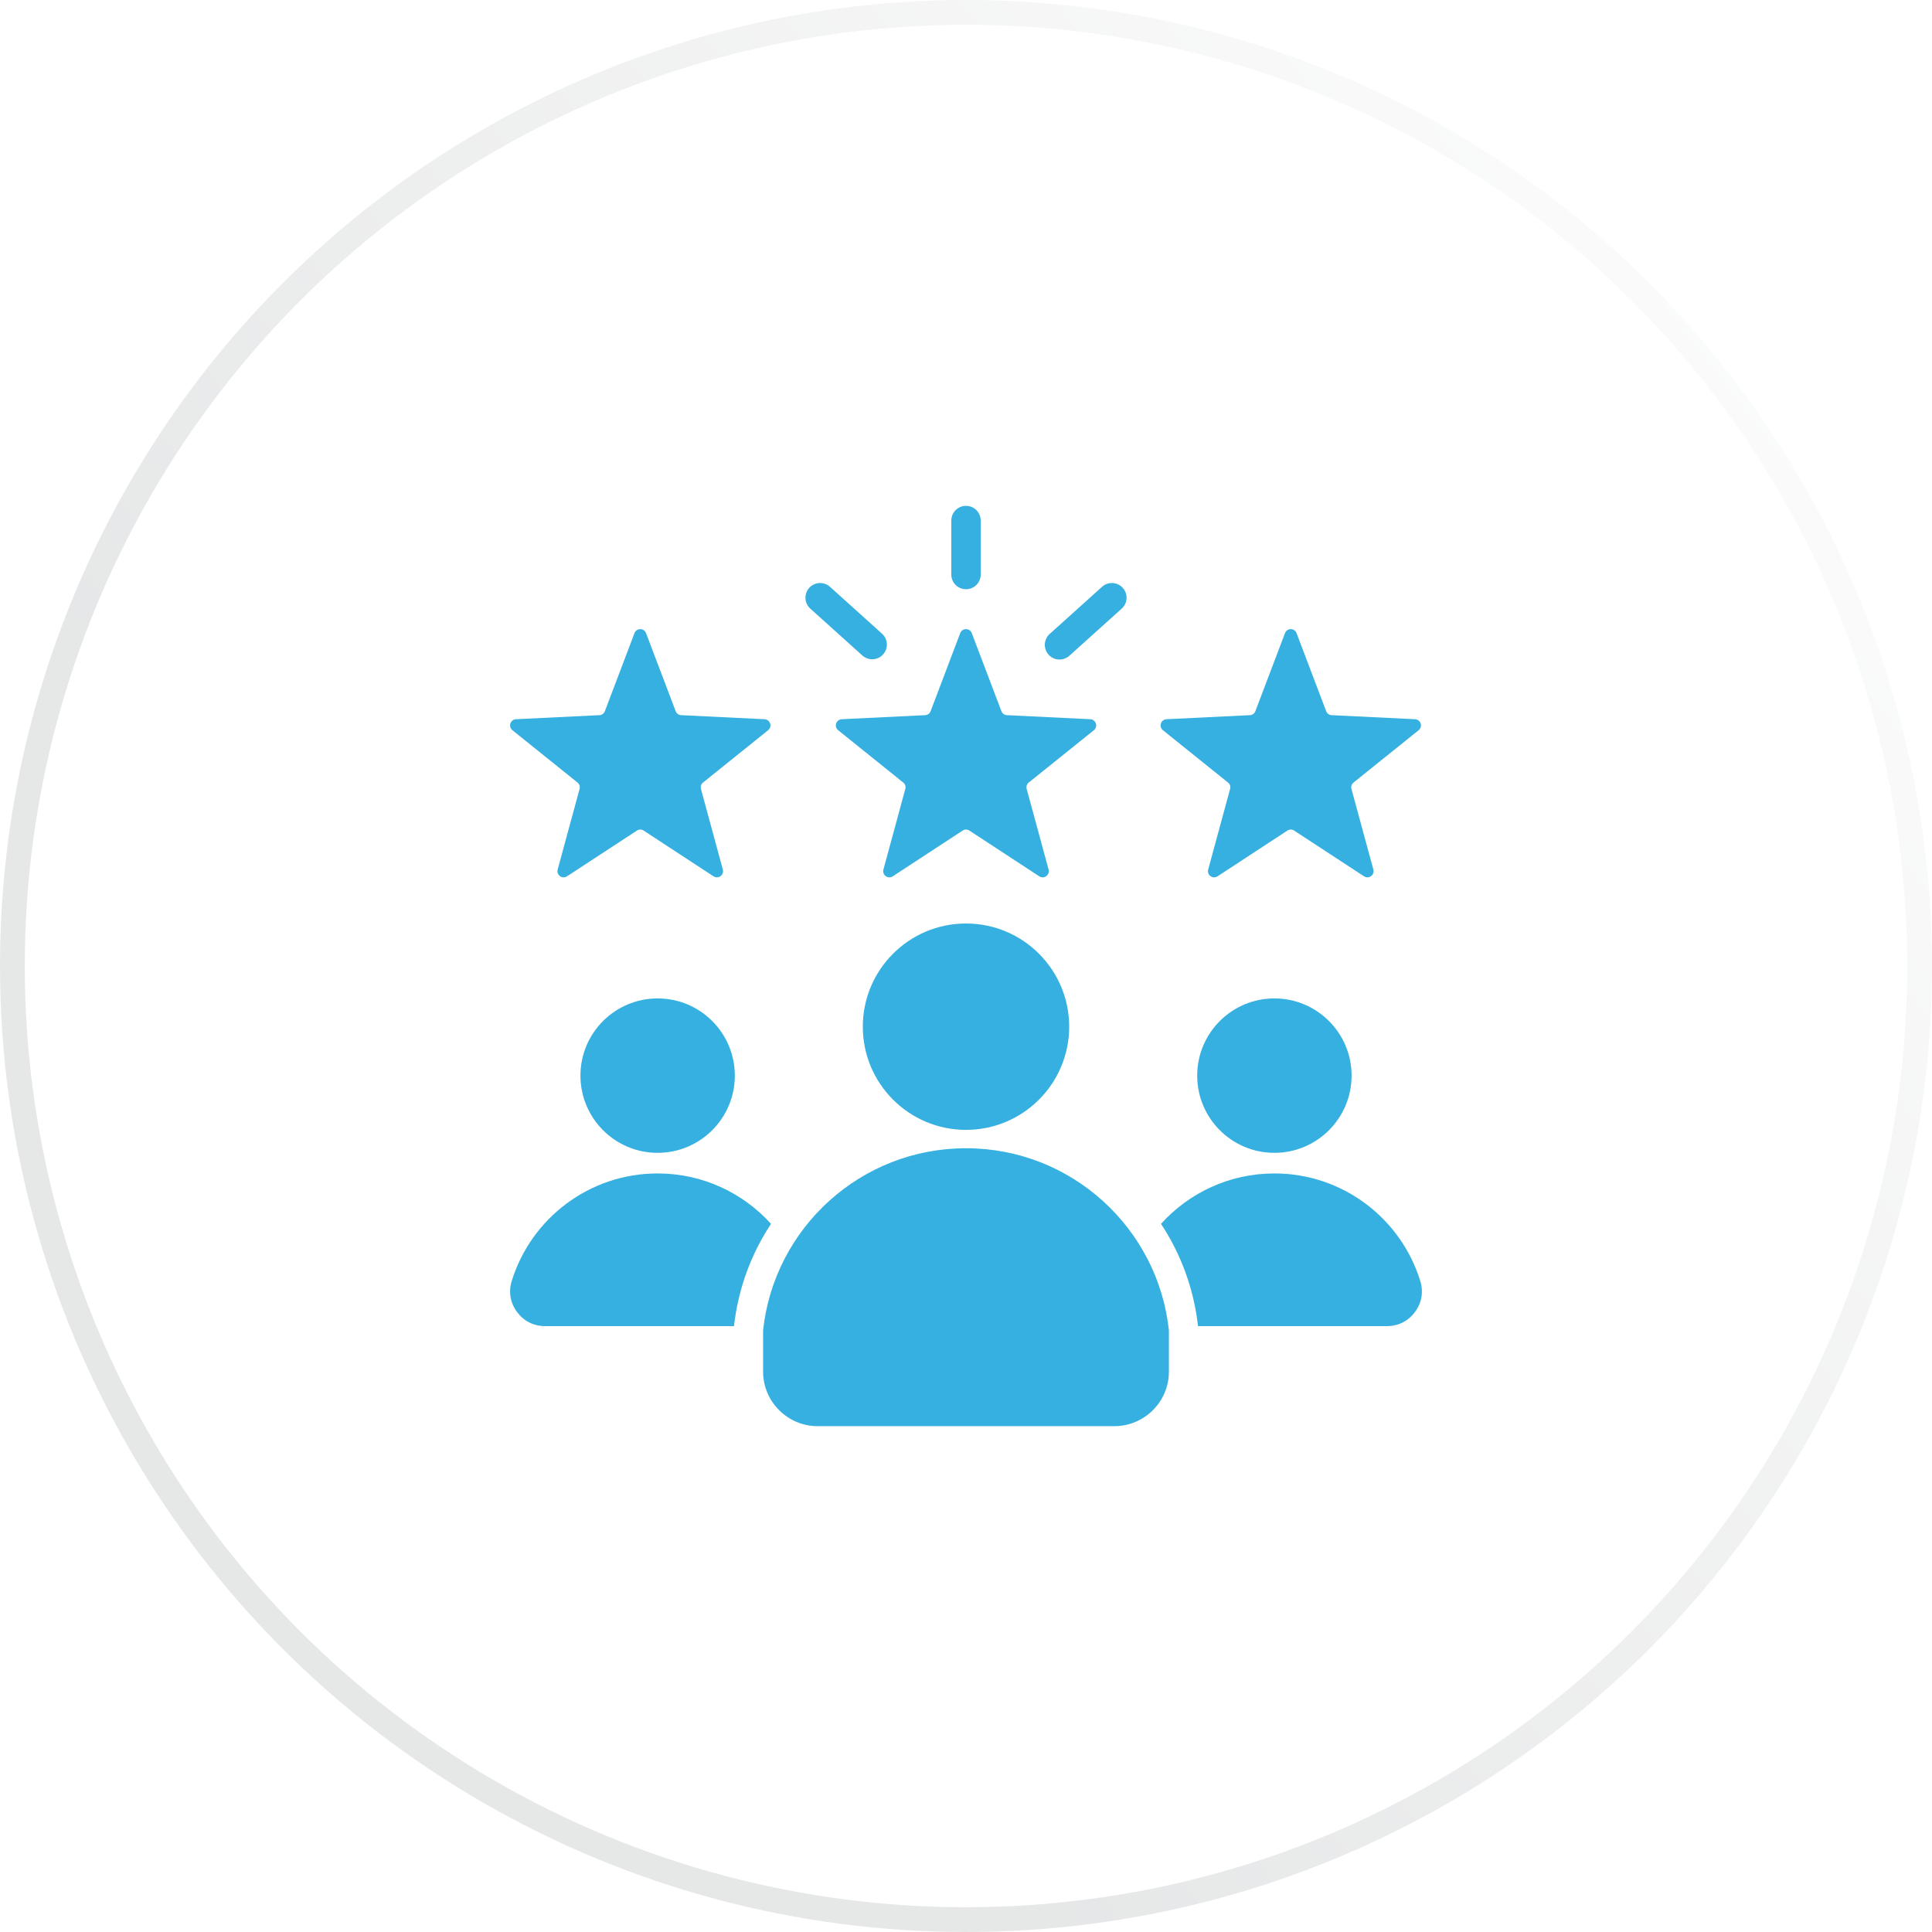 <svg width="78" height="78" viewBox="0 0 78 78" fill="none" xmlns="http://www.w3.org/2000/svg">
<g filter="url(#filter0_b_72_12883)">
<circle cx="39" cy="39" r="39" fill="white" fill-opacity="0.03"/>
<circle cx="39" cy="39" r="38.5" stroke="url(#paint0_linear_72_12883)" stroke-opacity="0.1"/>
</g>
<g clip-path="url(#clip0_72_12883)">
<path fill-rule="evenodd" clip-rule="evenodd" d="M39.233 25.561L40.43 28.713C40.447 28.759 40.476 28.798 40.516 28.827C40.555 28.855 40.602 28.872 40.651 28.873L44.018 29.037C44.069 29.039 44.117 29.057 44.158 29.088C44.198 29.119 44.228 29.161 44.243 29.209C44.259 29.257 44.26 29.309 44.245 29.358C44.231 29.407 44.202 29.449 44.162 29.481L41.534 31.593C41.496 31.623 41.468 31.663 41.453 31.71C41.438 31.756 41.437 31.805 41.45 31.852L42.334 35.105C42.362 35.207 42.326 35.31 42.24 35.372C42.155 35.434 42.046 35.437 41.957 35.379L39.137 33.533C39.096 33.506 39.049 33.491 39 33.491C38.952 33.491 38.904 33.506 38.864 33.533L36.043 35.379C36.001 35.407 35.951 35.422 35.901 35.421C35.85 35.419 35.801 35.403 35.76 35.372C35.719 35.343 35.688 35.302 35.671 35.254C35.654 35.206 35.652 35.154 35.666 35.105L36.55 31.852C36.564 31.805 36.563 31.756 36.548 31.71C36.533 31.663 36.504 31.623 36.466 31.593L33.839 29.481C33.799 29.449 33.77 29.407 33.755 29.358C33.74 29.309 33.742 29.257 33.758 29.209C33.773 29.161 33.803 29.119 33.843 29.088C33.883 29.057 33.932 29.039 33.983 29.037L37.35 28.873C37.398 28.872 37.445 28.855 37.485 28.827C37.524 28.798 37.554 28.759 37.571 28.713L38.767 25.561C38.805 25.462 38.895 25.4 39 25.4C39.106 25.4 39.196 25.462 39.233 25.561ZM32.712 24.57L34.818 26.466C34.935 26.57 35.089 26.624 35.245 26.616C35.402 26.607 35.549 26.537 35.653 26.42C35.758 26.304 35.813 26.15 35.805 25.994C35.797 25.837 35.727 25.69 35.611 25.585L33.505 23.688C33.388 23.584 33.235 23.53 33.078 23.539C32.922 23.547 32.775 23.618 32.67 23.734C32.565 23.851 32.511 24.004 32.519 24.161C32.526 24.317 32.596 24.464 32.712 24.57ZM44.495 23.688L42.377 25.596C42.261 25.701 42.191 25.848 42.183 26.005C42.175 26.161 42.23 26.315 42.335 26.431C42.439 26.548 42.586 26.618 42.743 26.627C42.899 26.635 43.053 26.581 43.17 26.477L45.288 24.57C45.404 24.464 45.474 24.317 45.482 24.161C45.49 24.004 45.435 23.851 45.33 23.734C45.225 23.618 45.079 23.547 44.922 23.539C44.766 23.53 44.612 23.584 44.495 23.688ZM39.594 23.195C39.594 23.352 39.531 23.503 39.42 23.615C39.309 23.726 39.158 23.789 39 23.789C38.843 23.789 38.692 23.726 38.58 23.615C38.469 23.503 38.407 23.352 38.407 23.195V21.016C38.407 20.858 38.469 20.707 38.58 20.596C38.692 20.485 38.843 20.422 39 20.422C39.158 20.422 39.309 20.485 39.42 20.596C39.531 20.707 39.594 20.858 39.594 21.016V23.195ZM39 37.284C41.301 37.284 43.166 39.15 43.166 41.45C43.166 43.751 41.301 45.616 39 45.616C36.7 45.616 34.834 43.751 34.834 41.45C34.834 39.149 36.7 37.284 39 37.284ZM47.192 53.711C46.749 49.577 43.251 46.358 39 46.358C34.749 46.358 31.251 49.577 30.808 53.711V55.376C30.808 56.589 31.798 57.578 33.01 57.578H44.99C46.203 57.578 47.192 56.589 47.192 55.376V53.711ZM51.45 40.309C53.172 40.309 54.567 41.705 54.567 43.426C54.567 45.147 53.172 46.543 51.45 46.543C49.729 46.543 48.334 45.147 48.334 43.426C48.334 41.705 49.729 40.309 51.45 40.309ZM26.55 40.309C28.271 40.309 29.667 41.705 29.667 43.426C29.667 45.147 28.271 46.543 26.55 46.543C24.829 46.543 23.434 45.147 23.434 43.426C23.434 41.705 24.829 40.309 26.55 40.309ZM26.55 47.375C28.366 47.375 29.999 48.161 31.127 49.41C30.331 50.616 29.803 52.019 29.633 53.539H22.007C21.545 53.539 21.147 53.338 20.873 52.966C20.599 52.594 20.524 52.155 20.661 51.714C21.439 49.2 23.782 47.375 26.55 47.375ZM51.45 47.375C54.219 47.375 56.561 49.2 57.339 51.714C57.476 52.155 57.402 52.594 57.127 52.966C56.853 53.338 56.456 53.539 55.993 53.539H48.367C48.197 52.019 47.669 50.616 46.873 49.41C48.001 48.161 49.634 47.375 51.45 47.375ZM26.082 25.561L27.279 28.713C27.296 28.759 27.325 28.798 27.365 28.827C27.404 28.855 27.451 28.872 27.5 28.873L30.867 29.037C30.918 29.039 30.966 29.057 31.007 29.088C31.047 29.119 31.077 29.161 31.092 29.209C31.108 29.257 31.109 29.309 31.094 29.358C31.08 29.407 31.051 29.449 31.011 29.481L28.383 31.593C28.345 31.623 28.317 31.663 28.302 31.71C28.287 31.756 28.286 31.805 28.299 31.852L29.183 35.105C29.211 35.207 29.175 35.31 29.089 35.372C29.004 35.434 28.895 35.437 28.806 35.379L25.986 33.533C25.945 33.506 25.898 33.491 25.849 33.491C25.8 33.491 25.753 33.506 25.713 33.533L22.892 35.379C22.85 35.407 22.8 35.422 22.75 35.421C22.699 35.419 22.65 35.403 22.609 35.372C22.568 35.343 22.537 35.302 22.52 35.254C22.503 35.206 22.501 35.154 22.515 35.105L23.399 31.852C23.413 31.805 23.412 31.756 23.397 31.71C23.382 31.663 23.353 31.623 23.315 31.593L20.688 29.481C20.648 29.449 20.619 29.406 20.604 29.358C20.59 29.309 20.59 29.257 20.607 29.209C20.622 29.161 20.651 29.118 20.692 29.088C20.732 29.057 20.781 29.039 20.832 29.037L24.199 28.873C24.247 28.872 24.294 28.855 24.334 28.827C24.373 28.798 24.403 28.758 24.42 28.713L25.616 25.561C25.654 25.462 25.744 25.4 25.849 25.4C25.955 25.4 26.045 25.462 26.082 25.561ZM52.345 25.561L53.541 28.713C53.558 28.759 53.588 28.798 53.627 28.827C53.667 28.855 53.714 28.872 53.763 28.873L57.13 29.037C57.18 29.039 57.229 29.057 57.269 29.088C57.31 29.119 57.339 29.161 57.355 29.209C57.371 29.257 57.372 29.309 57.357 29.358C57.343 29.407 57.313 29.449 57.274 29.481L54.646 31.593C54.608 31.623 54.579 31.663 54.564 31.71C54.549 31.756 54.548 31.805 54.562 31.852L55.446 35.105C55.46 35.154 55.458 35.206 55.441 35.254C55.425 35.302 55.393 35.343 55.352 35.372C55.311 35.403 55.262 35.419 55.212 35.421C55.161 35.422 55.111 35.407 55.069 35.379L52.248 33.533C52.208 33.506 52.161 33.491 52.112 33.491C52.063 33.491 52.016 33.506 51.975 33.533L49.155 35.379C49.067 35.437 48.957 35.434 48.872 35.372C48.786 35.31 48.75 35.207 48.778 35.105L49.662 31.852C49.676 31.805 49.675 31.756 49.66 31.71C49.645 31.663 49.616 31.623 49.578 31.593L46.95 29.481C46.91 29.449 46.881 29.407 46.867 29.358C46.852 29.309 46.853 29.257 46.869 29.209C46.885 29.161 46.914 29.119 46.955 29.088C46.995 29.057 47.044 29.039 47.094 29.037L50.461 28.873C50.51 28.872 50.557 28.855 50.596 28.827C50.636 28.798 50.666 28.759 50.682 28.713L51.879 25.561C51.916 25.462 52.006 25.4 52.112 25.4C52.218 25.4 52.307 25.462 52.345 25.561Z" fill="#36B0E0"/>
</g>
<defs>
<filter id="filter0_b_72_12883" x="-118" y="-118" width="314" height="314" filterUnits="userSpaceOnUse" color-interpolation-filters="sRGB">
<feFlood flood-opacity="0" result="BackgroundImageFix"/>
<feGaussianBlur in="BackgroundImageFix" stdDeviation="59"/>
<feComposite in2="SourceAlpha" operator="in" result="effect1_backgroundBlur_72_12883"/>
<feBlend mode="normal" in="SourceGraphic" in2="effect1_backgroundBlur_72_12883" result="shape"/>
</filter>
<linearGradient id="paint0_linear_72_12883" x1="73.963" y1="1.27" x2="16.779" y2="45.2" gradientUnits="userSpaceOnUse">
<stop stop-color="white"/>
<stop offset="1" stop-color="#051014"/>
</linearGradient>
<clipPath id="clip0_72_12883">
<rect width="38" height="38" fill="white" transform="translate(20 20)"/>
</clipPath>
</defs>
</svg>
